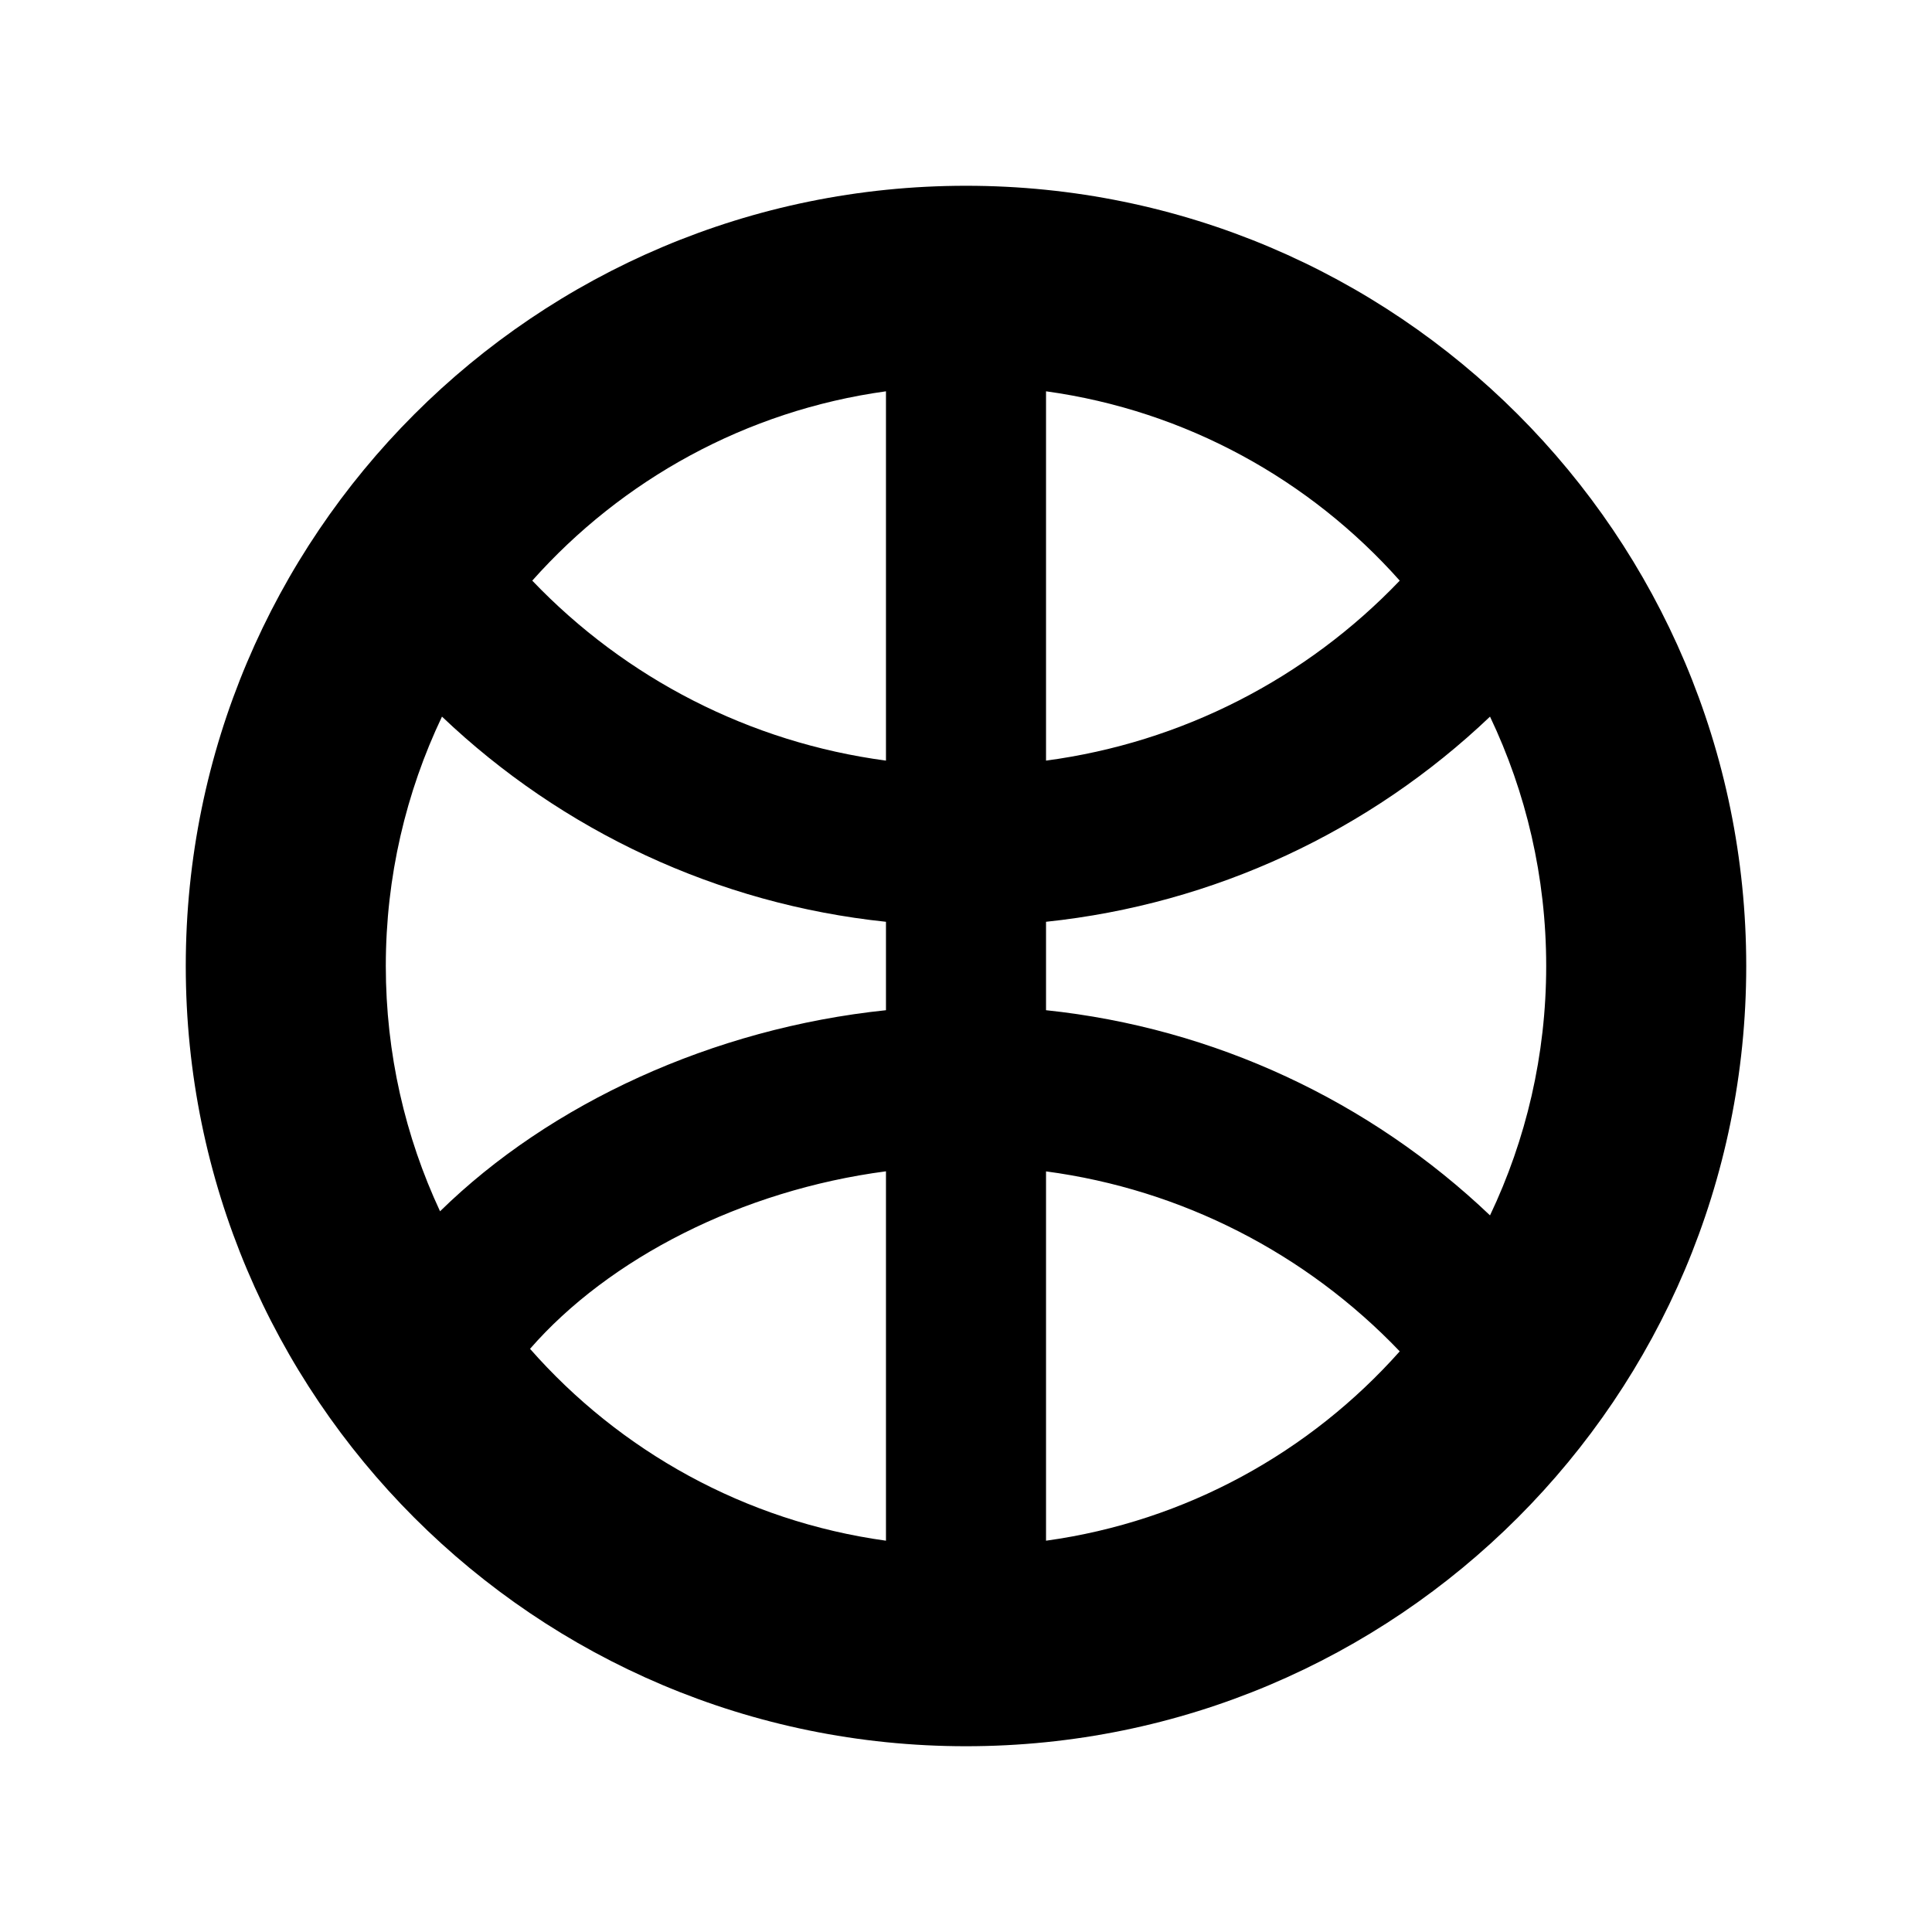 <?xml version="1.0" encoding="UTF-8"?>
<svg width="26px" height="26px" viewBox="0 0 26 26" version="1.1" xmlns="http://www.w3.org/2000/svg" xmlns:xlink="http://www.w3.org/1999/xlink">
    <!-- Generator: Sketch 51.2 (57519) - http://www.bohemiancoding.com/sketch -->
    <title>Icons/Dribbble</title>
    <desc>Created with Sketch.</desc>
    <path d="M11.923,20.734 L11.923,15.763 C9.98,16.018 8.192,16.937 7.133,18.152 C8.341,19.526 10.023,20.472 11.923,20.734 Z M5.922,16.301 C7.402,14.851 9.591,13.838 11.923,13.595 L11.923,12.405 C9.655,12.167 7.564,11.182 5.948,9.644 C5.464,10.661 5.192,11.799 5.192,13 C5.192,14.18 5.454,15.298 5.922,16.301 Z M7.163,7.814 C8.42,9.129 10.091,9.992 11.923,10.236 L11.923,5.266 C10.038,5.526 8.368,6.459 7.163,7.814 Z M14.077,5.266 L14.077,10.236 C15.907,9.992 17.578,9.131 18.837,7.814 C17.632,6.459 15.962,5.526 14.077,5.266 Z M20.052,9.644 C18.434,11.184 16.343,12.167 14.077,12.405 L14.077,13.595 C16.345,13.833 18.436,14.818 20.052,16.356 C20.536,15.339 20.808,14.201 20.808,13 C20.808,11.799 20.536,10.661 20.052,9.644 Z M18.837,18.186 C17.58,16.871 15.909,16.008 14.077,15.764 L14.077,20.734 C15.962,20.474 17.632,19.541 18.837,18.186 Z M13,23.5 C7.201,23.5 2.5,18.799 2.5,13 C2.5,7.201 7.201,2.5 13,2.5 C18.799,2.5 23.5,7.201 23.5,13 C23.5,18.799 18.799,23.5 13,23.5 Z" id="path-1"></path>
</svg>